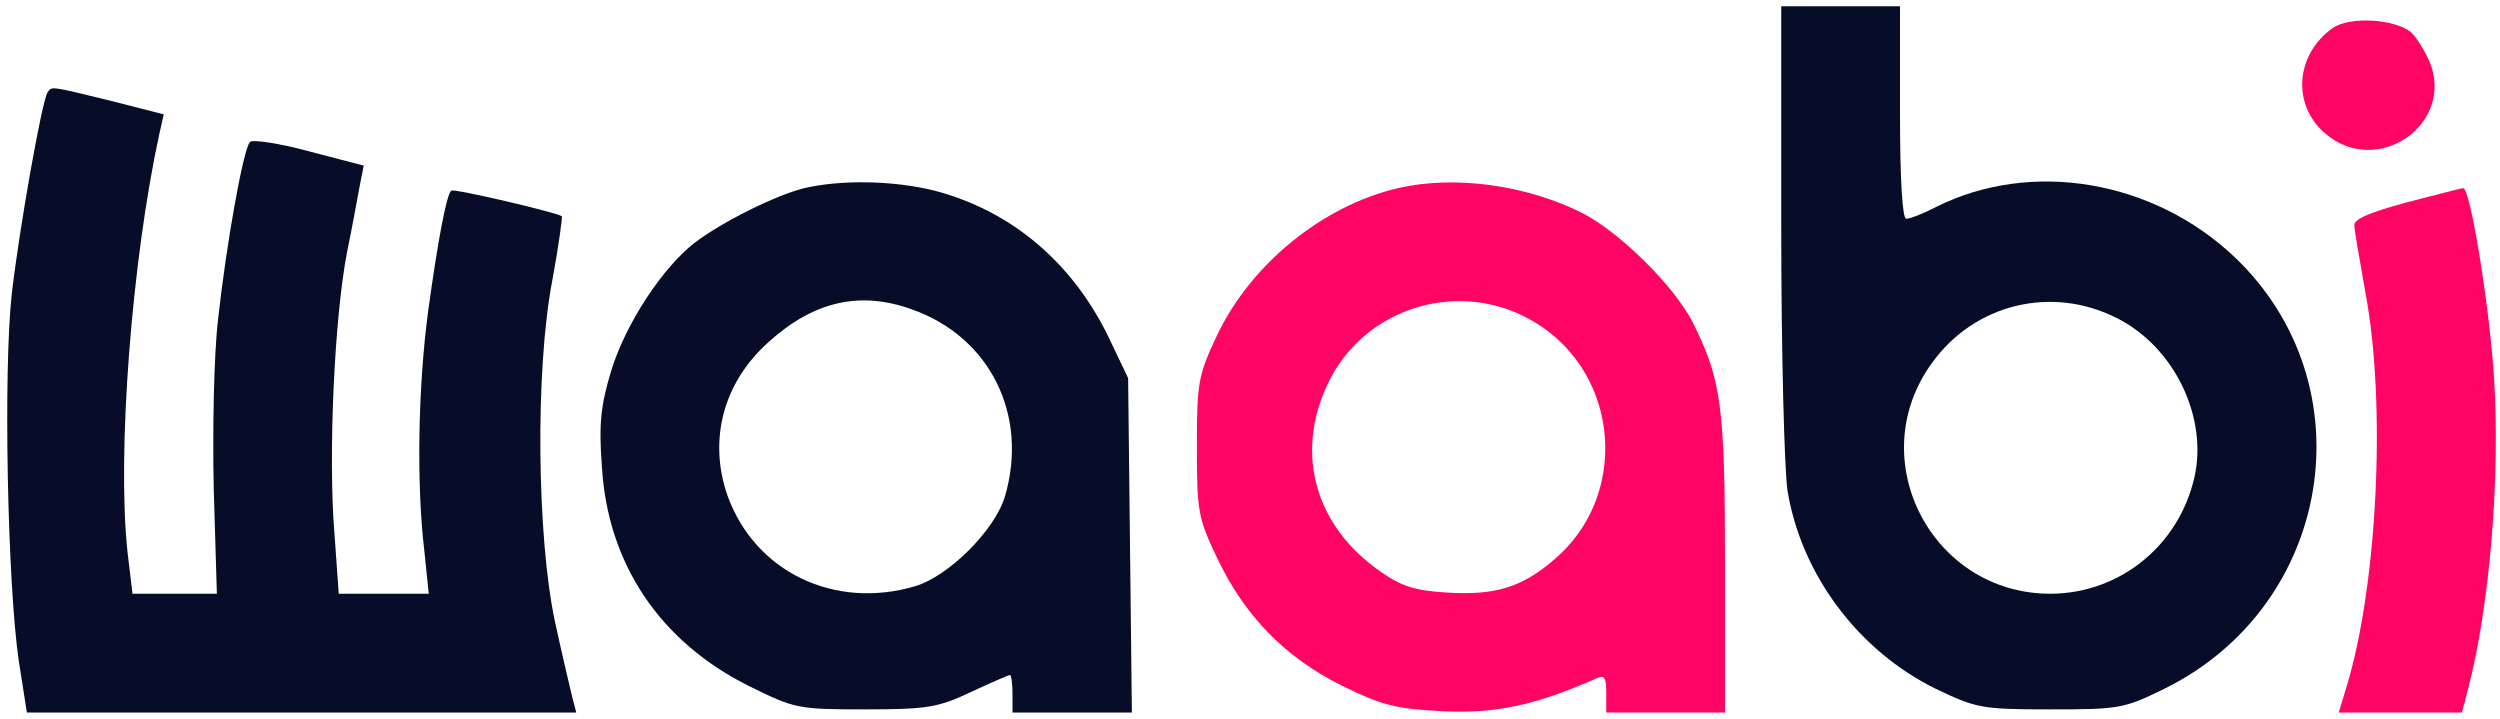 <?xml version="1.0" standalone="no"?>
<!DOCTYPE svg PUBLIC "-//W3C//DTD SVG 20010904//EN"
 "http://www.w3.org/TR/2001/REC-SVG-20010904/DTD/svg10.dtd">
<svg version="1.0" xmlns="http://www.w3.org/2000/svg"
 width="400pt" height="115pt" viewBox="0 0 400 115"
 preserveAspectRatio="xMidYMid meet">

<g transform="translate(0,115) scale(0.1,-0.1)"
stroke="none">
<path fill="#070d28" d="M2850 783 c0 -197 5 -385 10 -418 22 -134 113 -256 237 -317 65 -31
73 -33 183 -33 110 0 118 1 183 33 270 133 327 487 112 691 -130 123 -325 156
-477 80 -21 -11 -42 -19 -48 -19 -6 0 -10 59 -10 170 l0 170 -95 0 -95 0 0
-357z m537 -142 c92 -46 146 -159 124 -255 -25 -109 -119 -185 -229 -186 -191
-1 -303 215 -191 369 68 95 192 125 296 72z"/>
<path fill="#ff0464" d="M3732 1105 c-60 -43 -65 -124 -11 -169 83 -71 208 16 166 116 -8 18
-21 39 -30 47 -27 21 -98 25 -125 6z"/>
<path fill="#070d28" d="M76 1002 c-9 -14 -45 -217 -57 -321 -14 -123 -7 -466 11 -588 l13
-83 440 0 439 0 -6 23 c-3 12 -16 67 -28 122 -29 136 -32 404 -4 548 10 54 16
100 15 101 -8 6 -174 45 -177 41 -8 -7 -22 -84 -37 -193 -16 -121 -19 -275 -6
-384 l7 -68 -72 0 -72 0 -7 98 c-10 123 0 343 20 447 9 44 18 94 21 110 l6 30
-88 23 c-48 13 -90 19 -94 15 -11 -12 -38 -165 -51 -283 -7 -59 -9 -179 -7
-273 l5 -167 -68 0 -67 0 -8 67 c-17 159 7 467 51 669 l7 31 -86 22 c-98 24
-93 23 -100 13z"/>
<path fill="#070d28" d="M1287 849 c-45 -11 -130 -53 -175 -87 -52 -40 -111 -130 -134 -205
-17 -56 -20 -86 -15 -153 9 -156 93 -281 236 -352 73 -36 78 -37 185 -37 100
0 117 3 170 28 32 15 60 27 62 27 2 0 4 -13 4 -30 l0 -30 96 0 95 0 -3 268 -3
267 -31 65 c-58 120 -156 203 -279 235 -64 16 -148 18 -208 4z m172 -194 c125
-44 187 -169 149 -299 -16 -54 -90 -128 -144 -144 -129 -38 -256 23 -300 145
-31 89 -7 181 66 246 72 65 146 82 229 52z"/>
<path fill="#ff0464" d="M2237 849 c-121 -28 -236 -122 -290 -236 -30 -64 -32 -75 -32 -178 0
-103 2 -114 32 -177 44 -93 109 -160 200 -205 65 -32 86 -37 161 -41 84 -4
147 9 245 52 14 7 17 3 17 -23 l0 -31 95 0 95 0 0 238 c0 254 -6 295 -52 387
-30 58 -116 143 -176 174 -89 45 -205 61 -295 40z m221 -216 c134 -83 149
-276 29 -378 -52 -45 -95 -58 -173 -53 -50 3 -72 10 -106 34 -103 72 -136 186
-85 297 58 127 216 174 335 100z"/>
<path fill="#ff0464" d="M3850 826 c-59 -16 -85 -27 -83 -37 0 -8 9 -57 18 -109 33 -177 19
-465 -30 -627 l-13 -43 99 0 98 0 10 38 c35 134 52 343 41 505 -8 114 -38 298
-49 296 -3 0 -44 -11 -91 -23z"/>
</g>
</svg>
